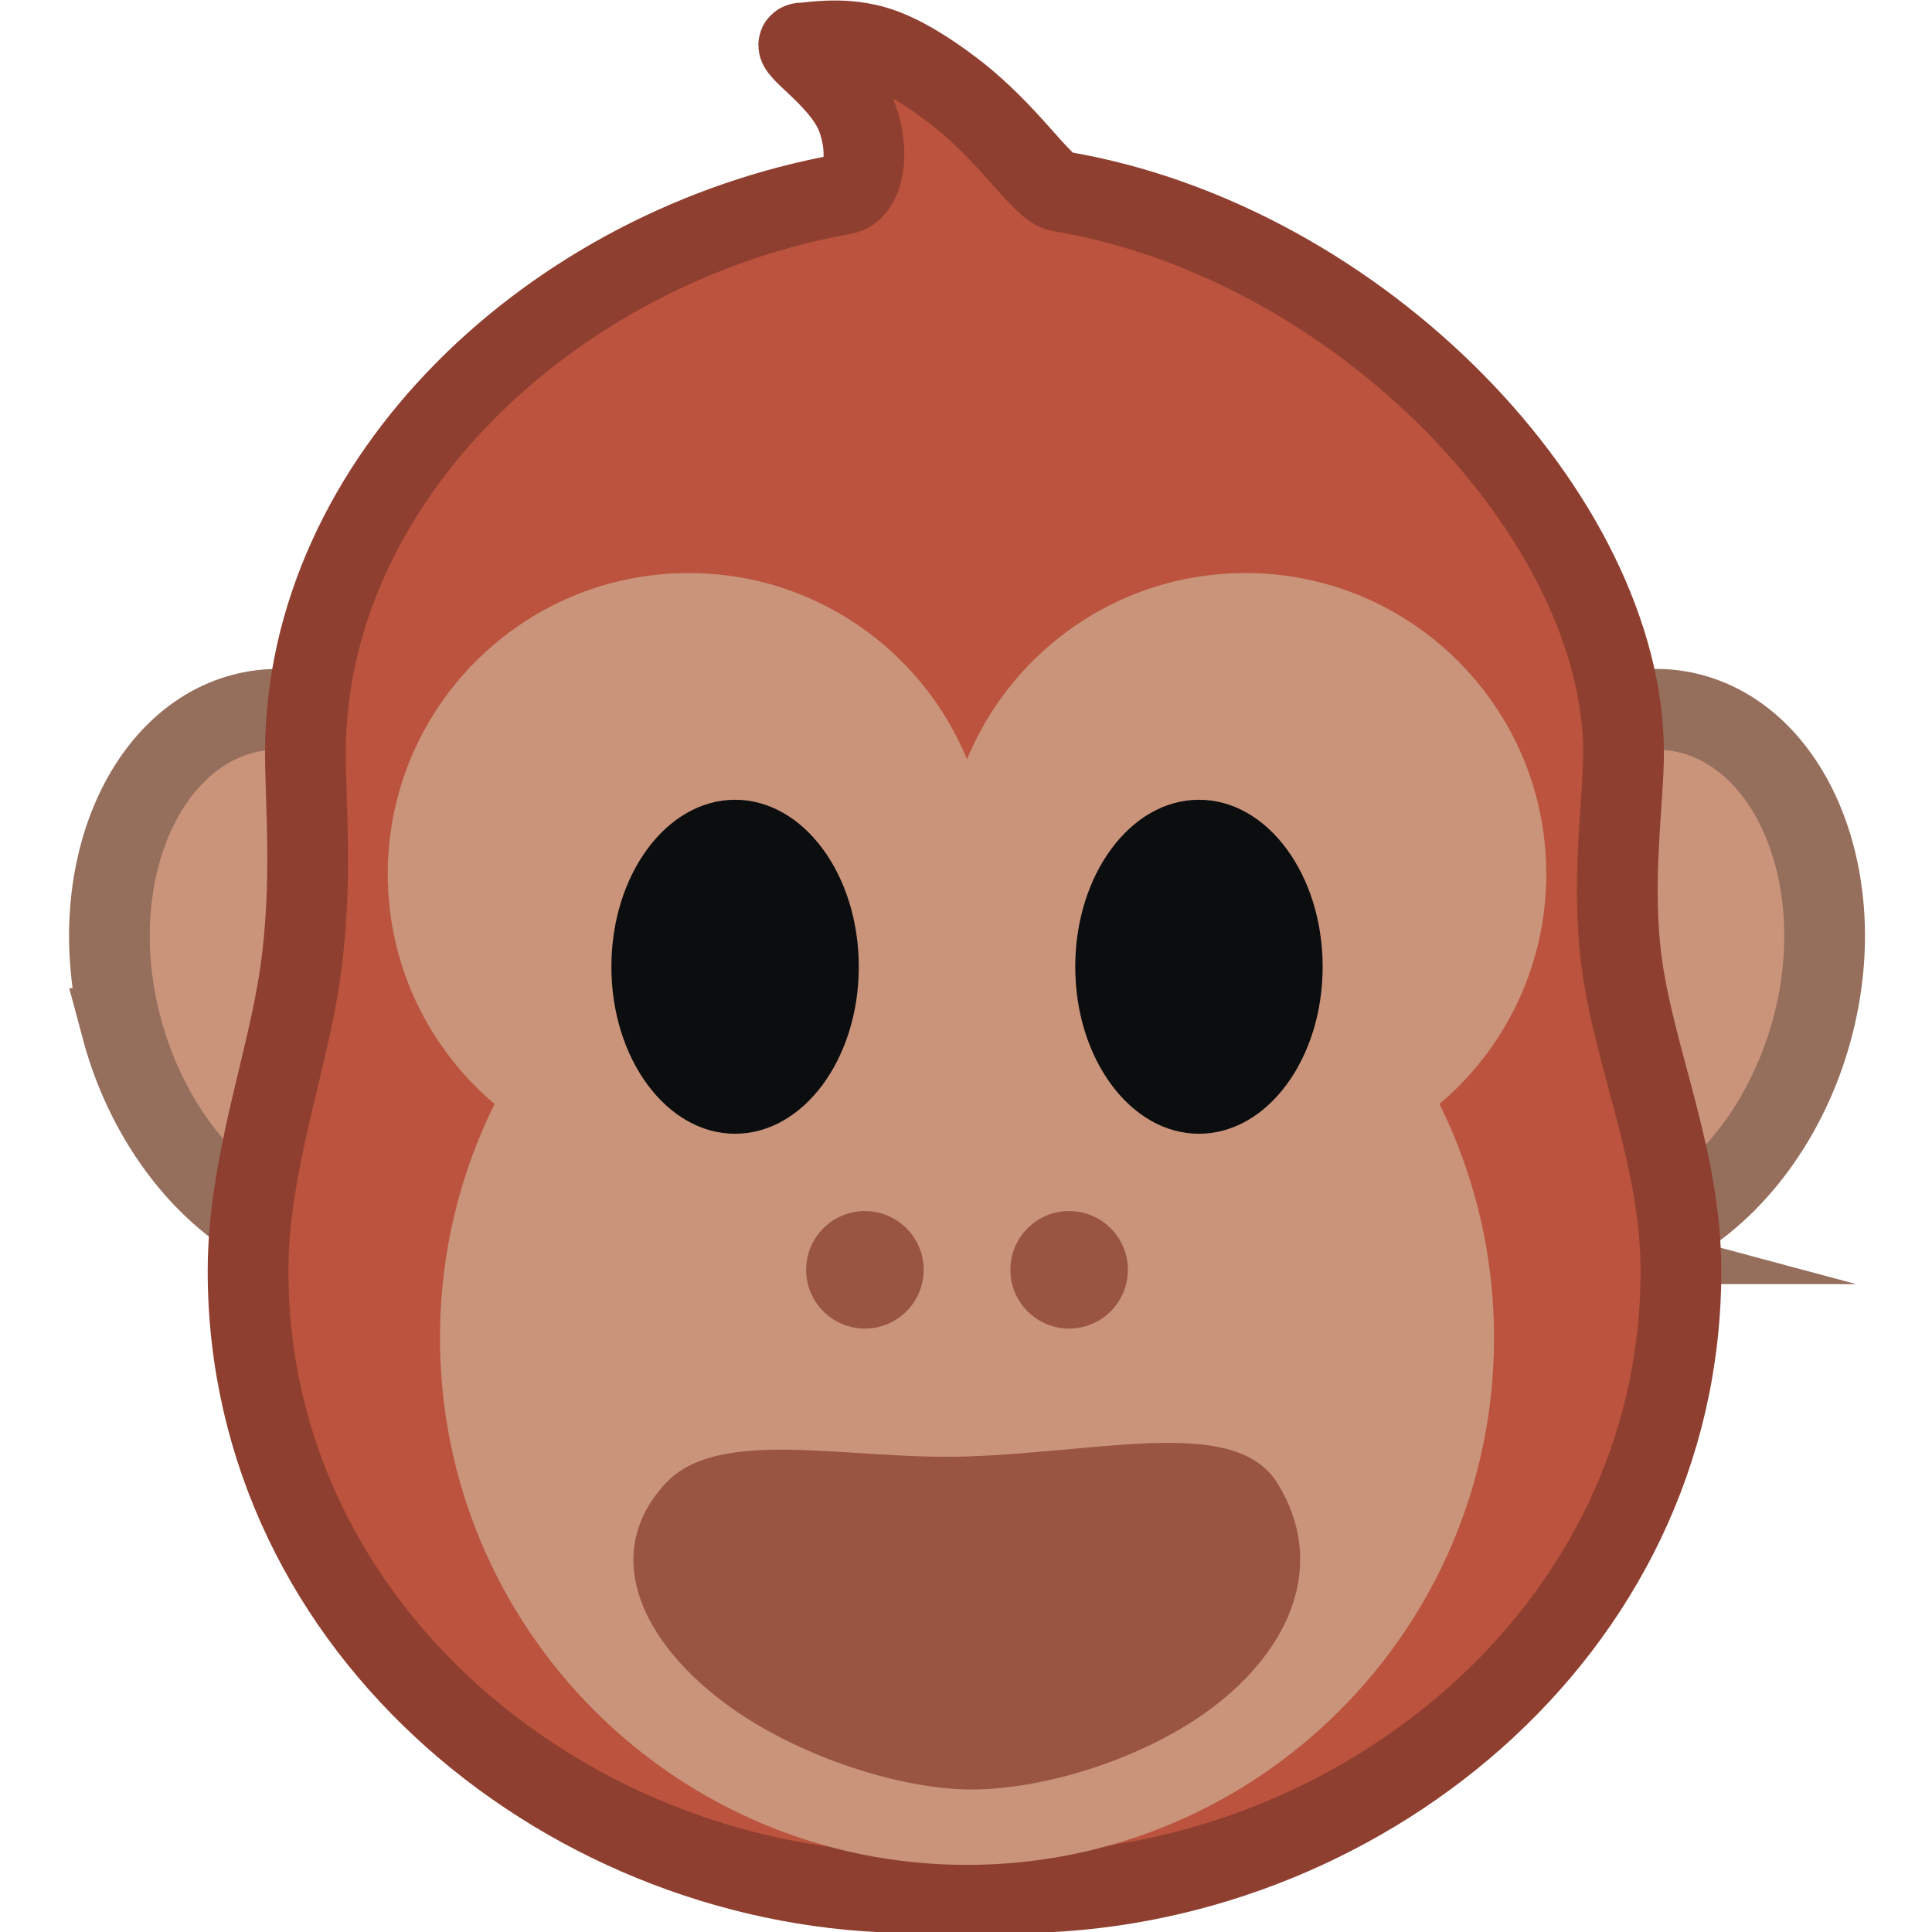 <?xml version="1.0" encoding="UTF-8" standalone="no"?>
<svg
   version="1.1"
   width="84"
   height="84"
   viewBox="0 0 84 84"
   id="svg28"
   sodipodi:docname="monkey.svg"
   inkscape:version="1.1.2 (0a00cf5339, 2022-02-04)"
   xmlns:inkscape="http://www.inkscape.org/namespaces/inkscape"
   xmlns:sodipodi="http://sodipodi.sourceforge.net/DTD/sodipodi-0.dtd"
   xmlns="http://www.w3.org/2000/svg"
   xmlns:svg="http://www.w3.org/2000/svg">
  <defs
     id="defs32" />
  <sodipodi:namedview
     id="namedview30"
     pagecolor="#505050"
     bordercolor="#ffffff"
     borderopacity="1"
     inkscape:pageshadow="0"
     inkscape:pageopacity="0"
     inkscape:pagecheckerboard="1"
     showgrid="false"
     inkscape:zoom="6.6205727"
     inkscape:cx="61.172956"
     inkscape:cy="65.704286"
     inkscape:window-width="2560"
     inkscape:window-height="1372"
     inkscape:window-x="0"
     inkscape:window-y="0"
     inkscape:window-maximized="1"
     inkscape:current-layer="svg28" />
  <g
     transform="matrix(0.638,0,0,0.638,-111.076,-72.807)"
     id="g26">
    <g
       data-paper-data="{&quot;isPaintingLayer&quot;:true}"
       fill-rule="nonzero"
       stroke-linecap="butt"
       stroke-linejoin="miter"
       stroke-miterlimit="10"
       stroke-dasharray="none"
       stroke-dashoffset="0"
       style="mix-blend-mode:normal"
       id="g24">
      <path
         d="m 182.401,184.21 c -2.671,-9.971 1.242,-19.569 8.22,-21.439 6.979,-1.87 14.801,4.697 17.473,14.668 2.671,9.971 -0.82,19.569 -7.799,21.439 -6.979,1.87 -15.223,-4.697 -17.894,-14.668 z"
         fill="#ca947b"
         stroke="#966e5c"
         stroke-width="5.5"
         id="path2" />
      <path
         d="m 279.705,198.877 c -6.979,-1.87 -10.47,-11.468 -7.799,-21.439 2.671,-9.971 10.494,-16.538 17.473,-14.668 6.979,1.87 10.892,11.468 8.22,21.439 -2.671,9.971 -10.916,16.538 -17.894,14.668 z"
         fill="#ca947b"
         stroke="#966e5c"
         stroke-width="5.5"
         id="path4" />
      <path
         d="m 243.317,243.099 h -6.976 c -23.018,0 -45.336,-17.652 -45.336,-42.362 0,-7.2 2.678,-14.106 3.566,-20.37 0.854,-6.021 0.343,-11.471 0.343,-14.93 0,-18.636 16.862,-34.542 36.695,-38.092 1.279,-0.229 1.846,-2.706 0.887,-5.252 -1.069,-2.837 -5.108,-5.053 -3.652,-5.053 0.475,0 2.497,-0.412 4.71,0.181 1.962,0.525 4.074,1.992 5.387,2.982 4.009,3.021 6.127,6.742 7.394,6.954 20.541,3.433 38.408,22.304 38.408,38.28 0,3.277 -0.893,8.958 -0.088,14.569 0.93,6.481 3.998,13.164 3.998,20.732 0,24.71 -22.319,42.362 -45.336,42.362 z"
         fill="#bb533e"
         stroke="#8f3f2f"
         stroke-width="5.5"
         id="path6" />
      <path
         d="m 200.525,173.678 c 0,-11.327 9.182,-20.509 20.509,-20.509 11.327,0 20.509,9.182 20.509,20.509 0,11.327 -9.182,20.509 -20.509,20.509 -11.327,0 -20.509,-9.182 -20.509,-20.509 z"
         fill="#ca947b"
         stroke="#965341"
         stroke-width="0"
         id="path8" />
      <path
         d="m 238.458,173.678 c 0,-11.327 9.182,-20.509 20.509,-20.509 11.327,0 20.509,9.182 20.509,20.509 0,11.327 -9.182,20.509 -20.509,20.509 -11.327,0 -20.509,-9.182 -20.509,-20.509 z"
         fill="#ca947b"
         stroke="#965341"
         stroke-width="0"
         id="path10" />
      <path
         d="m 204.084,205.289 c 0,-19.836 16.08,-35.916 35.916,-35.916 19.836,0 35.916,16.08 35.916,35.916 0,19.836 -16.08,35.916 -35.916,35.916 -19.836,0 -35.916,-16.08 -35.916,-35.916 z"
         fill="#ca947b"
         stroke="none"
         stroke-width="0"
         id="path12" />
      <path
         d="m 215.765,180 c 0,-6.285 3.774,-11.38 8.43,-11.38 4.656,0 8.43,5.095 8.43,11.38 0,6.285 -3.774,11.38 -8.43,11.38 -4.656,0 -8.43,-5.095 -8.43,-11.38 z"
         fill="#0b0d0e"
         stroke="none"
         stroke-width="0"
         id="path14" />
      <path
         d="m 247.376,180 c 0,-6.285 3.774,-11.38 8.43,-11.38 4.656,0 8.43,5.095 8.43,11.38 0,6.285 -3.774,11.38 -8.43,11.38 -4.656,0 -8.43,-5.095 -8.43,-11.38 z"
         fill="#0b0d0e"
         stroke="none"
         stroke-width="0"
         id="path16" />
      <path
         d="m 230.21,203.484 c -1.564,-1.564 -1.564,-4.099 0,-5.663 1.564,-1.564 4.099,-1.564 5.663,0 1.564,1.564 1.564,4.099 0,5.663 -1.564,1.564 -4.099,1.564 -5.663,0 z"
         fill="#9a5542"
         stroke="none"
         stroke-width="0"
         id="path18" />
      <path
         d="m 244.127,203.484 c -1.564,-1.564 -1.564,-4.099 0,-5.663 1.564,-1.564 4.099,-1.564 5.663,0 1.564,1.564 1.564,4.099 0,5.663 -1.564,1.564 -4.099,1.564 -5.663,0 z"
         fill="#9a5542"
         stroke="none"
         stroke-width="0"
         id="path20" />
      <path
         d="m 219.452,215.209 c 3.657,-3.945 12.504,-1.552 20.663,-1.841 9.447,-0.334 18.226,-2.727 21.049,1.841 3.374,5.459 0.933,11.308 -4.629,15.419 -4.421,3.268 -11.126,5.437 -16.227,5.437 -4.973,0 -11.842,-2.313 -16.455,-5.622 -6.071,-4.355 -8.851,-10.434 -4.401,-15.234 z"
         fill="#9a5542"
         stroke="none"
         stroke-width="0"
         id="path22" />
    </g>
  </g>
</svg>

